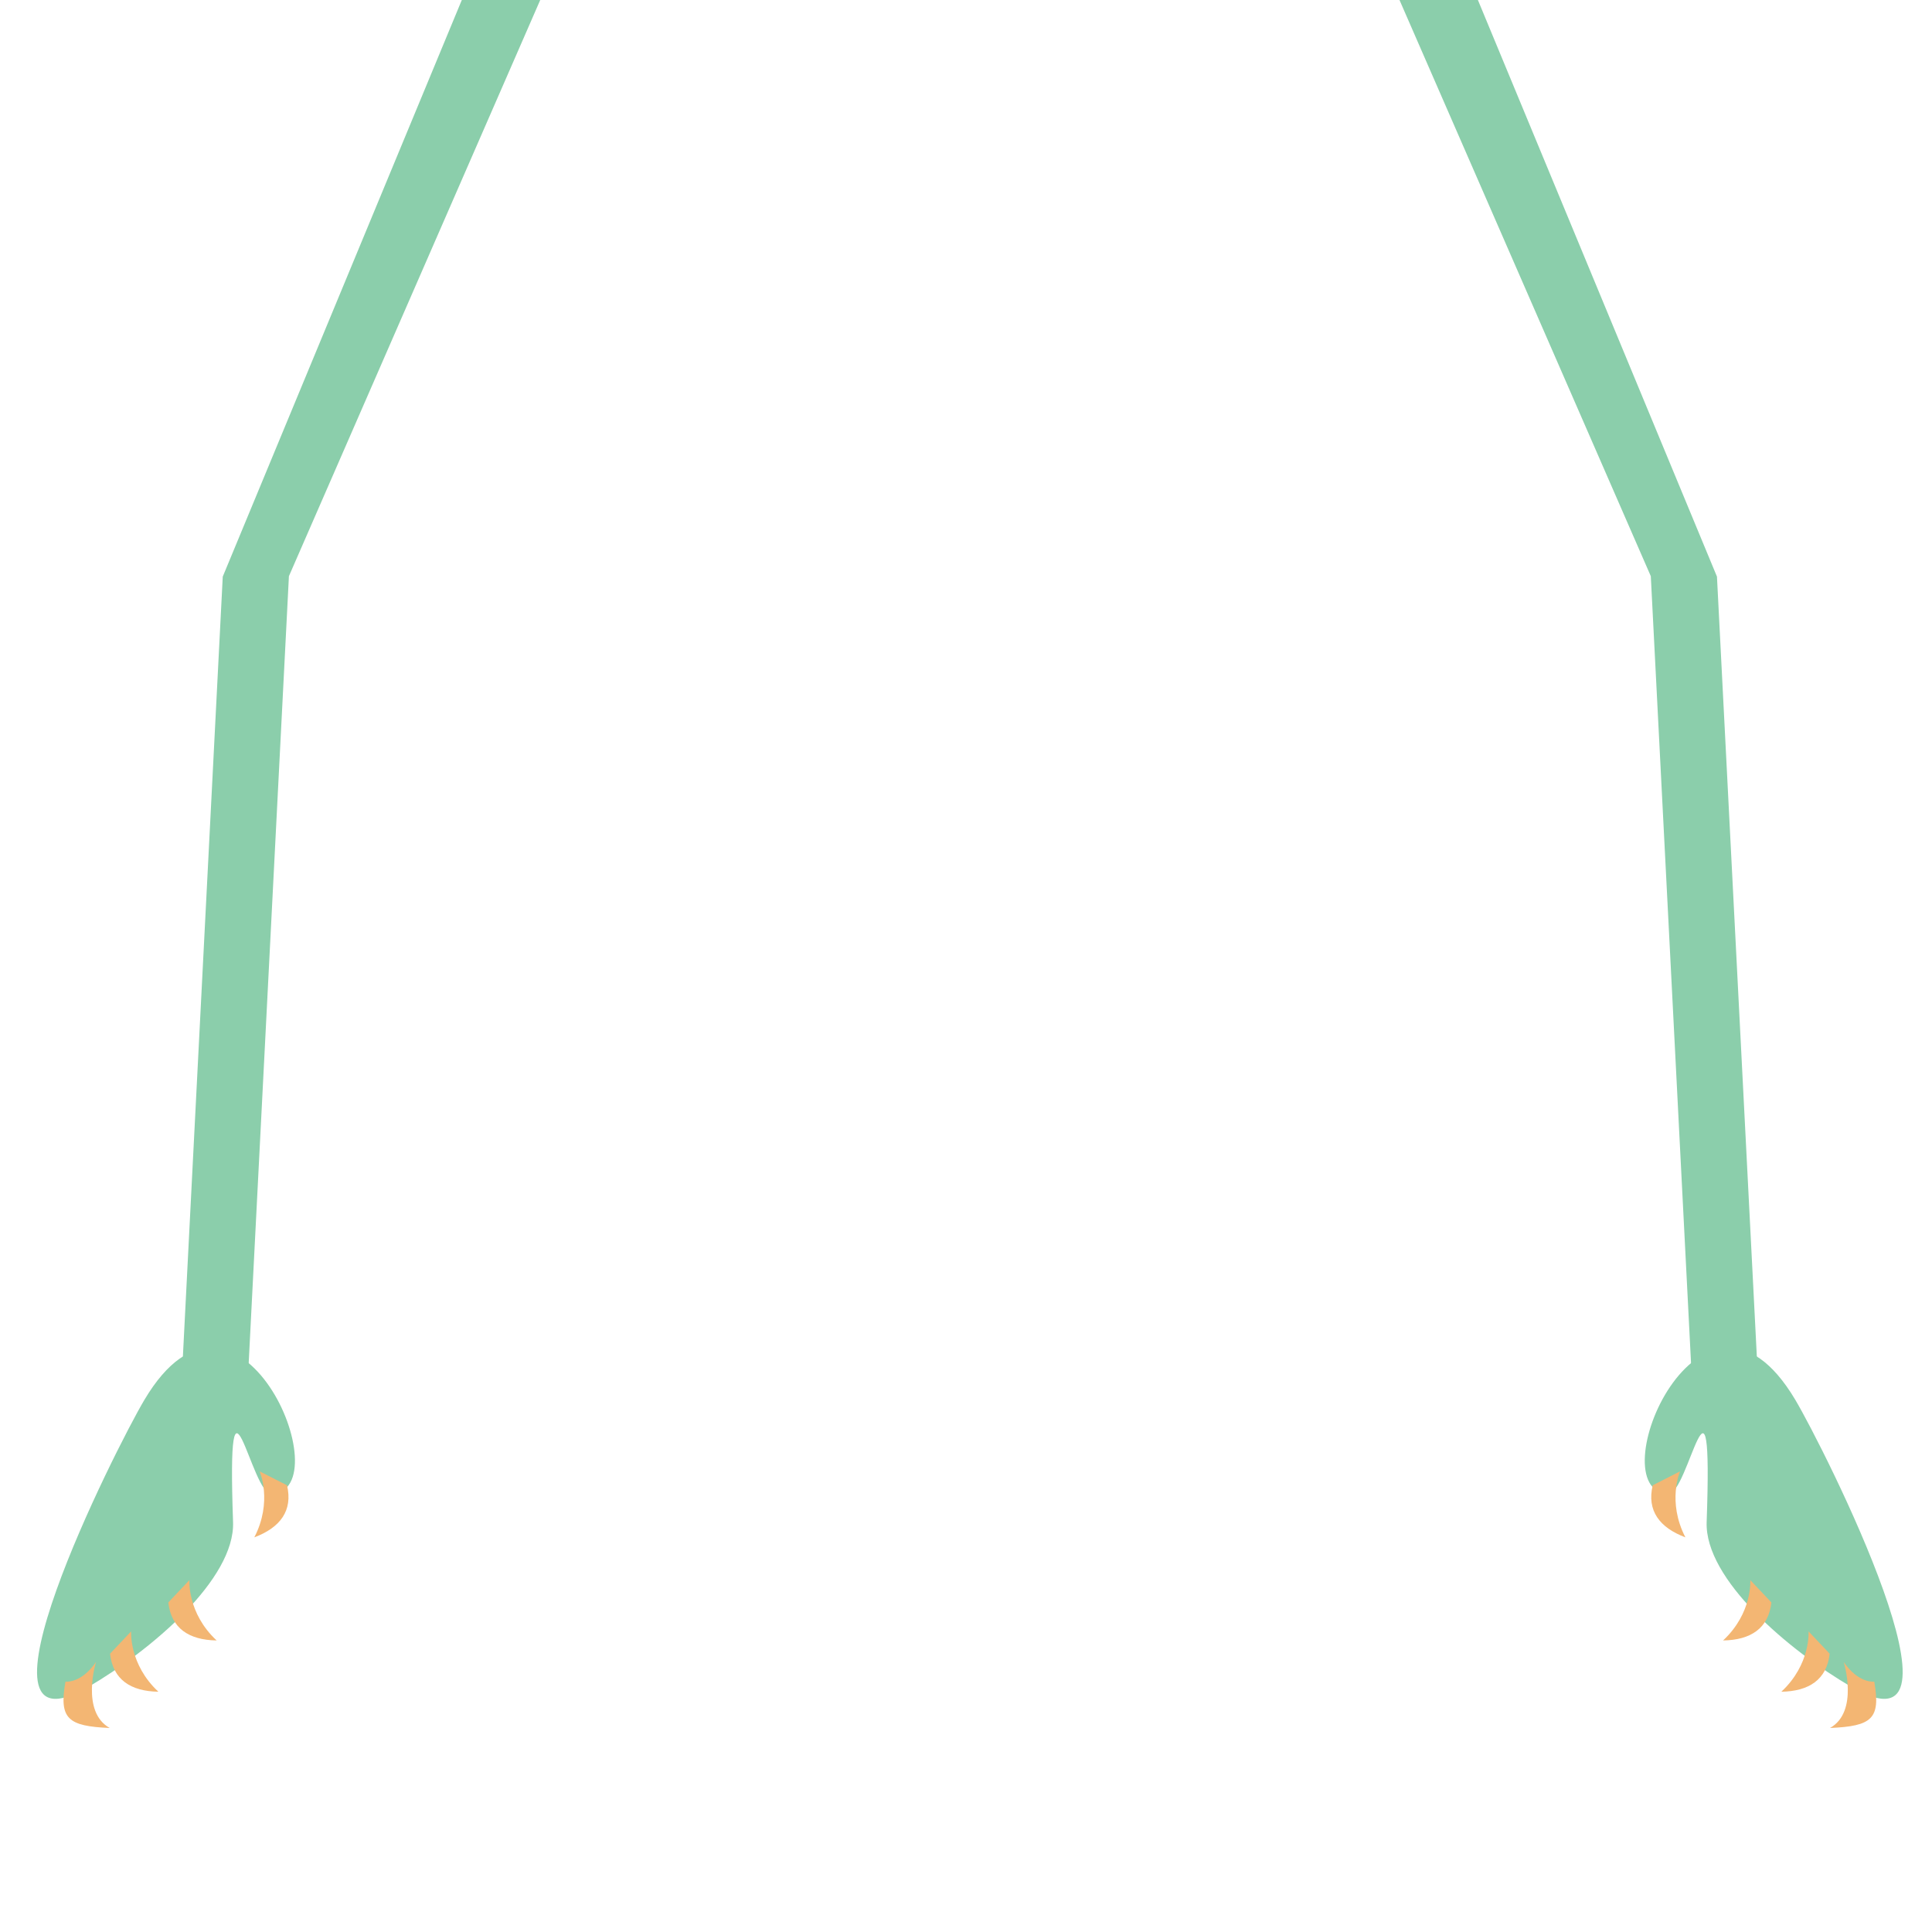 <?xml version="1.0" encoding="utf-8"?>
<!-- Generator: Adobe Illustrator 15.1.0, SVG Export Plug-In . SVG Version: 6.00 Build 0)  -->
<!DOCTYPE svg PUBLIC "-//W3C//DTD SVG 1.1//EN" "http://www.w3.org/Graphics/SVG/1.1/DTD/svg11.dtd">
<svg version="1.1" xmlns="http://www.w3.org/2000/svg" xmlns:xlink="http://www.w3.org/1999/xlink" x="0px" y="0px" width="400px"
	 height="400px" viewBox="0 0 400 400" enable-background="new 0 0 400 400" xml:space="preserve">
<g id="guide_lines_layer" display="none">
</g>
<g id="body_layer">
	<path fill="#6FC5D8" d="M0,218.281"/>
	<polyline fill="#8BCEAB" points="111.849,0 59.816,119.295 50.883,294.062 37.225,293.365 46.119,119.383 95.614,0 	"/>
	<path fill="#6FC5D8" d="M41.506,221.948"/>
	<path fill="#8BCEAB" d="M29.91,289.802c-6.002,10.085-38.735,75.248-11.662,59.48c12.967-7.554,30.436-22.314,30.004-34.163
		c-1.331-37.786,3.74-5.542,8.002-5.786C70.91,308.493,49.199,257.39,29.91,289.802z"/>
	<path fill="#F3B673" d="M13.551,348.173c0,0,3.273,0.412,6.33-4.085c0,0-3.212,10.294,2.832,13.672
		C14.029,357.385,12.197,355.864,13.551,348.173z"/>
	<path fill="#F3B673" d="M22.786,342.382l4.368-4.622c0,0-0.482,6.801,5.637,12.494C27.088,350.164,23.38,347.765,22.786,342.382z"
		/>
	<path fill="#F3B673" d="M59.423,307.51l-5.671-2.883c0,0,2.747,6.24-1.098,13.663C57.994,316.285,60.678,312.777,59.423,307.51z"/>
	<path fill="#F3B673" d="M34.848,331.767l4.369-4.62c0,0-0.482,6.8,5.635,12.493C39.148,339.55,35.442,337.151,34.848,331.767z"/>
	<polyline fill="#8BCEAB" points="289.75,0 341.782,119.295 350.716,294.062 364.374,293.365 355.479,119.383 305.984,0 	"/>
	<path fill="#6FC5D8" d="M360.093,221.948"/>
	<path fill="#8BCEAB" d="M371.688,289.802c6.002,10.085,38.735,75.248,11.662,59.48c-12.966-7.554-30.437-22.314-30.005-34.163
		c1.332-37.786-3.739-5.542-8.001-5.786C330.688,308.493,352.398,257.39,371.688,289.802z"/>
	<path fill="#F3B673" d="M388.047,348.173c0,0-3.271,0.412-6.328-4.085c0,0,3.211,10.294-2.834,13.672
		C387.569,357.385,389.402,355.864,388.047,348.173z"/>
	<path fill="#F3B673" d="M378.812,342.382l-4.368-4.622c0,0,0.483,6.801-5.637,12.494
		C374.511,350.164,378.219,347.765,378.812,342.382z"/>
	<path fill="#F3B673" d="M342.176,307.51l5.67-2.883c0,0-2.746,6.24,1.098,13.663C343.604,316.285,340.922,312.777,342.176,307.51z"
		/>
	<path fill="#F3B673" d="M366.751,331.767l-4.369-4.62c0,0,0.483,6.8-5.636,12.493C362.449,339.55,366.156,337.151,366.751,331.767z
		"/>
</g>
</svg>
